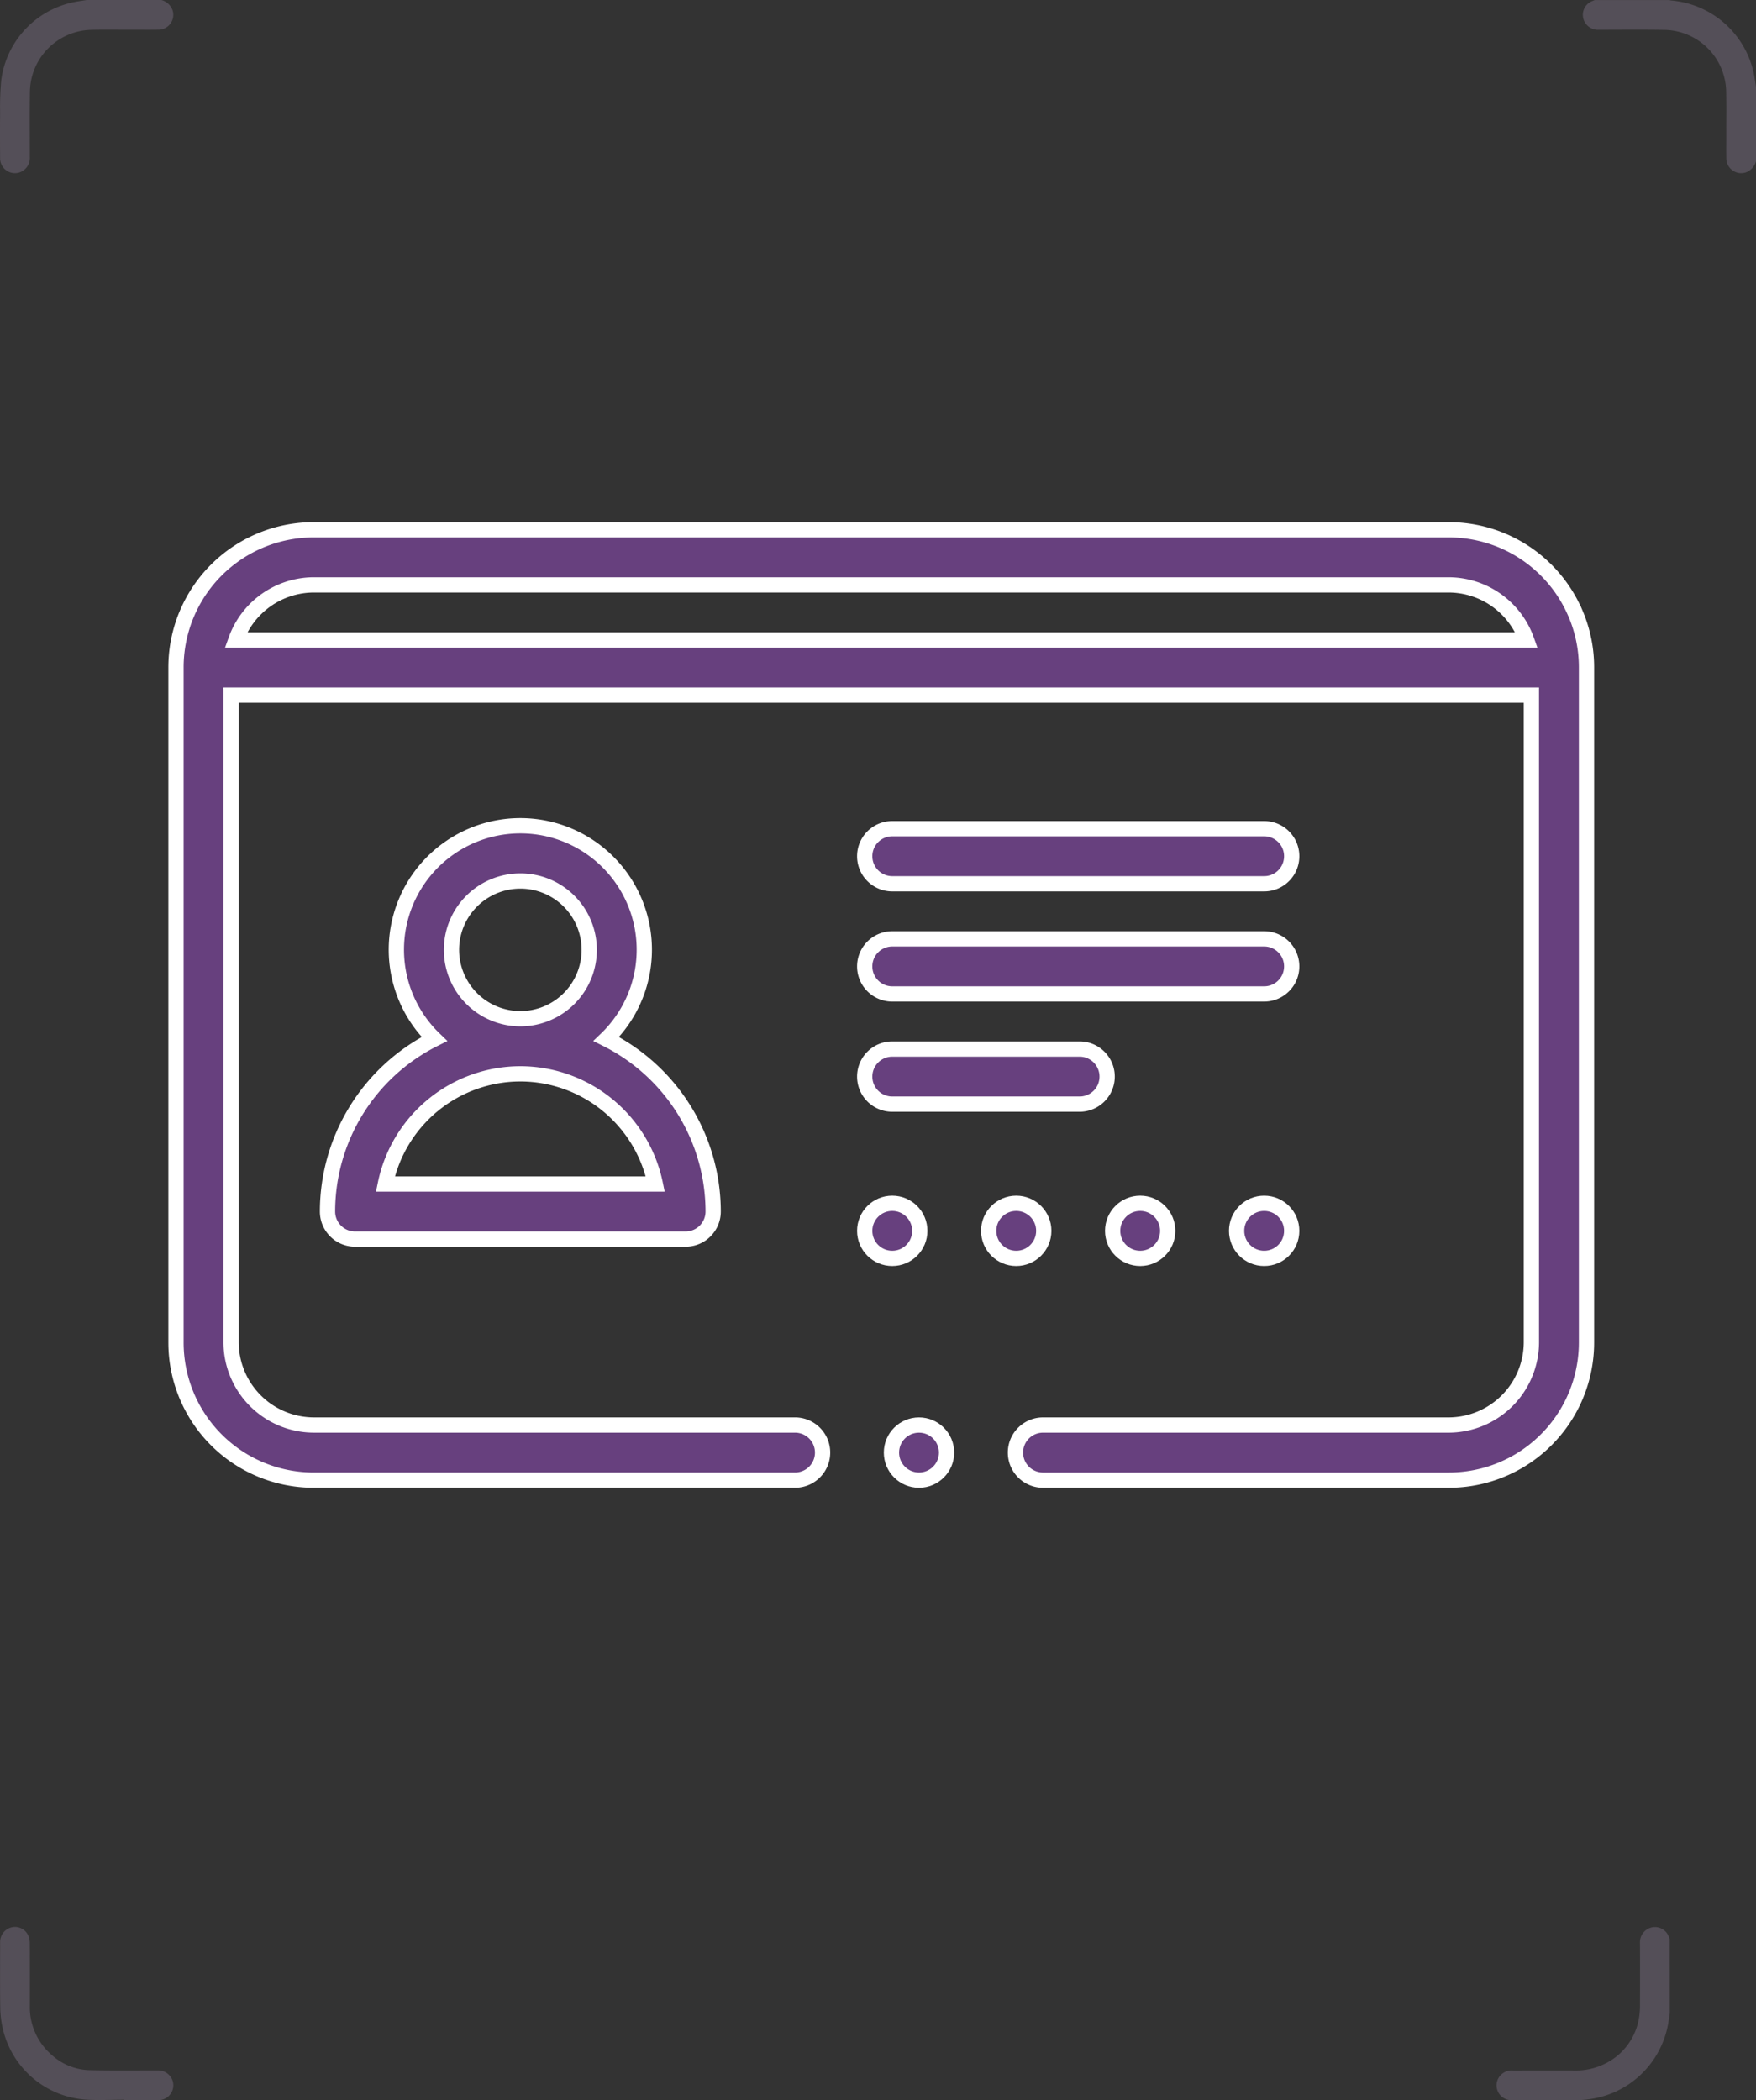 <svg xmlns="http://www.w3.org/2000/svg" width="218.56" height="261.426" viewBox="0 0 218.56 261.426">
  <rect x="0" y="0" width="218.56" height="261.426" fill="#333333" stroke="none"/>
  <g id="Group_6169" data-name="Group 6169" transform="translate(-78.096 -312.312)">
    <g id="Group_6168" data-name="Group 6168">
      <g id="Group_6167" data-name="Group 6167">
        <g id="Group_6166" data-name="Group 6166">
          <g id="Group_4530" data-name="Group 4530" transform="translate(78.096 312.312)" opacity="0.27">
            <g id="Group_4396" data-name="Group 4396" transform="translate(0 0)">
              <path id="Path_12414" data-name="Path 12414" d="M947.807,2314.26a2.045,2.045,0,0,1,1.393,1.266,1.853,1.853,0,0,1-1.807,2.43c-1.263.019-2.526,0-3.79.005-1.474,0-2.947-.021-4.421.01a7.818,7.818,0,0,0-7.734,7.754c-.044,2.7-.009,5.4-.014,8.1a1.893,1.893,0,0,1-1.279,1.9,1.846,1.846,0,0,1-2.418-1.748c-.014-1.895-.021-3.789,0-5.683a36.9,36.9,0,0,1,.142-4.062,11.418,11.418,0,0,1,8.941-9.688c.568-.121,1.147-.193,1.721-.288Z" transform="translate(-927.724 -2314.26)" fill="#af9bbb"/>
              <path id="Path_12415" data-name="Path 12415" d="M977.966,2334.331a2.041,2.041,0,0,1-1.265,1.393,1.854,1.854,0,0,1-2.432-1.8c-.019-1.028,0-2.058-.005-3.086,0-1.707.023-3.415-.011-5.119a7.816,7.816,0,0,0-7.743-7.74c-2.7-.045-5.4-.014-8.1-.012a1.892,1.892,0,0,1-1.7-.86,1.834,1.834,0,0,1,.9-2.723c.1-.039.189-.081.284-.121h9.265a1.77,1.77,0,0,0,.267.059,11.509,11.509,0,0,1,10.26,9.062c.118.558.188,1.125.281,1.686Z" transform="translate(-759.405 -2314.26)" fill="#af9bbb"/>
              <path id="Path_12416" data-name="Path 12416" d="M977.966,2353.685c-.095.574-.165,1.155-.288,1.723a11.492,11.492,0,0,1-9.688,8.953,11.066,11.066,0,0,1-1.4.121q-4.158.019-8.316.007a1.846,1.846,0,0,1-1.779-2.419,1.886,1.886,0,0,1,1.895-1.277c2.574,0,5.147-.009,7.72,0a8.06,8.06,0,0,0,3.793-.844,7.7,7.7,0,0,0,4.267-5.928,9.537,9.537,0,0,0,.088-1.468q.013-3.806,0-7.613a1.888,1.888,0,0,1,.858-1.7,1.835,1.835,0,0,1,2.726.9c.037.095.079.19.119.284Z" transform="translate(-770.138 -2103.069)" fill="#af9bbb"/>
              <path id="Path_12417" data-name="Path 12417" d="M943.122,2364.436c-1.6,0-3.209.091-4.8-.018a11.416,11.416,0,0,1-10.288-9,12.512,12.512,0,0,1-.283-2.432c-.035-2.725-.017-5.451-.012-8.176a1.861,1.861,0,0,1,1.477-1.844,1.812,1.812,0,0,1,2.039,1.065,2.5,2.5,0,0,1,.176.953c.014,2.572.009,5.146.007,7.719a7.83,7.83,0,0,0,2.686,6.125,7.29,7.29,0,0,0,4.744,1.928c2.807.063,5.614.024,8.423.032a1.9,1.9,0,0,1,1.909,1.261,1.848,1.848,0,0,1-1.723,2.435c-1.449.018-2.9,0-4.351,0Z" transform="translate(-927.723 -2103.071)" fill="#af9bbb"/>
            </g>
          </g>
          <g id="driver-license" transform="translate(100 378.258)">
            <g id="Group_6139" data-name="Group 6139" transform="translate(0 0)">
              <circle id="Ellipse_422" data-name="Ellipse 422" cx="3.429" cy="3.429" r="3.429" transform="translate(89.05 111.437)" fill="#67407e" stroke="#fff" stroke-width="1.9"/>
              <path id="Path_17676" data-name="Path 17676" d="M174.208,93.972a17.132,17.132,0,0,0-15.8-10.472H17.144A17.132,17.132,0,0,0,0,100.644v84.006a17.132,17.132,0,0,0,17.144,17.144H77.049a3.429,3.429,0,0,0,0-6.858H17.144A10.326,10.326,0,0,1,6.858,184.651V104.073H168.7v80.578a10.326,10.326,0,0,1-10.286,10.286h-50.5a3.429,3.429,0,1,0,0,6.858h50.5a17.133,17.133,0,0,0,17.145-17.144V100.644a17.012,17.012,0,0,0-1.348-6.673ZM17.144,90.358H158.412a10.331,10.331,0,0,1,9.69,6.858H7.455A10.331,10.331,0,0,1,17.144,90.358Z" transform="translate(0 -83.5)" fill="#67407e" stroke="#fff" stroke-width="1.9"/>
              <circle id="Ellipse_423" data-name="Ellipse 423" cx="3.429" cy="3.429" r="3.429" transform="translate(132.01 83.835)" fill="#67407e" stroke="#fff" stroke-width="1.9"/>
              <circle id="Ellipse_424" data-name="Ellipse 424" cx="3.429" cy="3.429" r="3.429" transform="translate(116.58 83.835)" fill="#67407e" stroke="#fff" stroke-width="1.9"/>
              <circle id="Ellipse_425" data-name="Ellipse 425" cx="3.429" cy="3.429" r="3.429" transform="translate(85.721 83.835)" fill="#67407e" stroke="#fff" stroke-width="1.9"/>
              <circle id="Ellipse_426" data-name="Ellipse 426" cx="3.429" cy="3.429" r="3.429" transform="translate(101.151 83.835)" fill="#67407e" stroke="#fff" stroke-width="1.9"/>
              <path id="Path_17677" data-name="Path 17677" d="M253.429,278.858h23.316a3.429,3.429,0,0,0,0-6.858H253.429a3.429,3.429,0,0,0,0,6.858Z" transform="translate(-164.279 -207.366)" fill="#67407e" stroke="#fff" stroke-width="1.9"/>
              <path id="Path_17678" data-name="Path 17678" d="M253.429,238.858h46.289a3.429,3.429,0,1,0,0-6.858H253.429a3.429,3.429,0,0,0,0,6.858Z" transform="translate(-164.279 -181.082)" fill="#67407e" stroke="#fff" stroke-width="1.9"/>
              <path id="Path_17679" data-name="Path 17679" d="M253.429,198.858h46.289a3.429,3.429,0,0,0,0-6.858H253.429a3.429,3.429,0,0,0,0,6.858Z" transform="translate(-164.279 -154.797)" fill="#67407e" stroke="#fff" stroke-width="1.9"/>
              <path id="Path_17680" data-name="Path 17680" d="M55,239a3.429,3.429,0,0,0,3.429,3.429H99.575A3.429,3.429,0,0,0,103,239a24.025,24.025,0,0,0-13.3-21.475,15.43,15.43,0,1,0-21.4,0A24.025,24.025,0,0,0,55,239ZM70.43,206.43A8.572,8.572,0,1,1,79,215,8.582,8.582,0,0,1,70.43,206.43ZM79,221.859a17.175,17.175,0,0,1,16.8,13.715H62.2A17.175,17.175,0,0,1,79,221.859Z" transform="translate(-36.141 -154.14)" fill="#67407e" stroke="#fff" stroke-width="1.9"/>
            </g>
          </g>
        </g>
      </g>
    </g>
  </g>
</svg>
